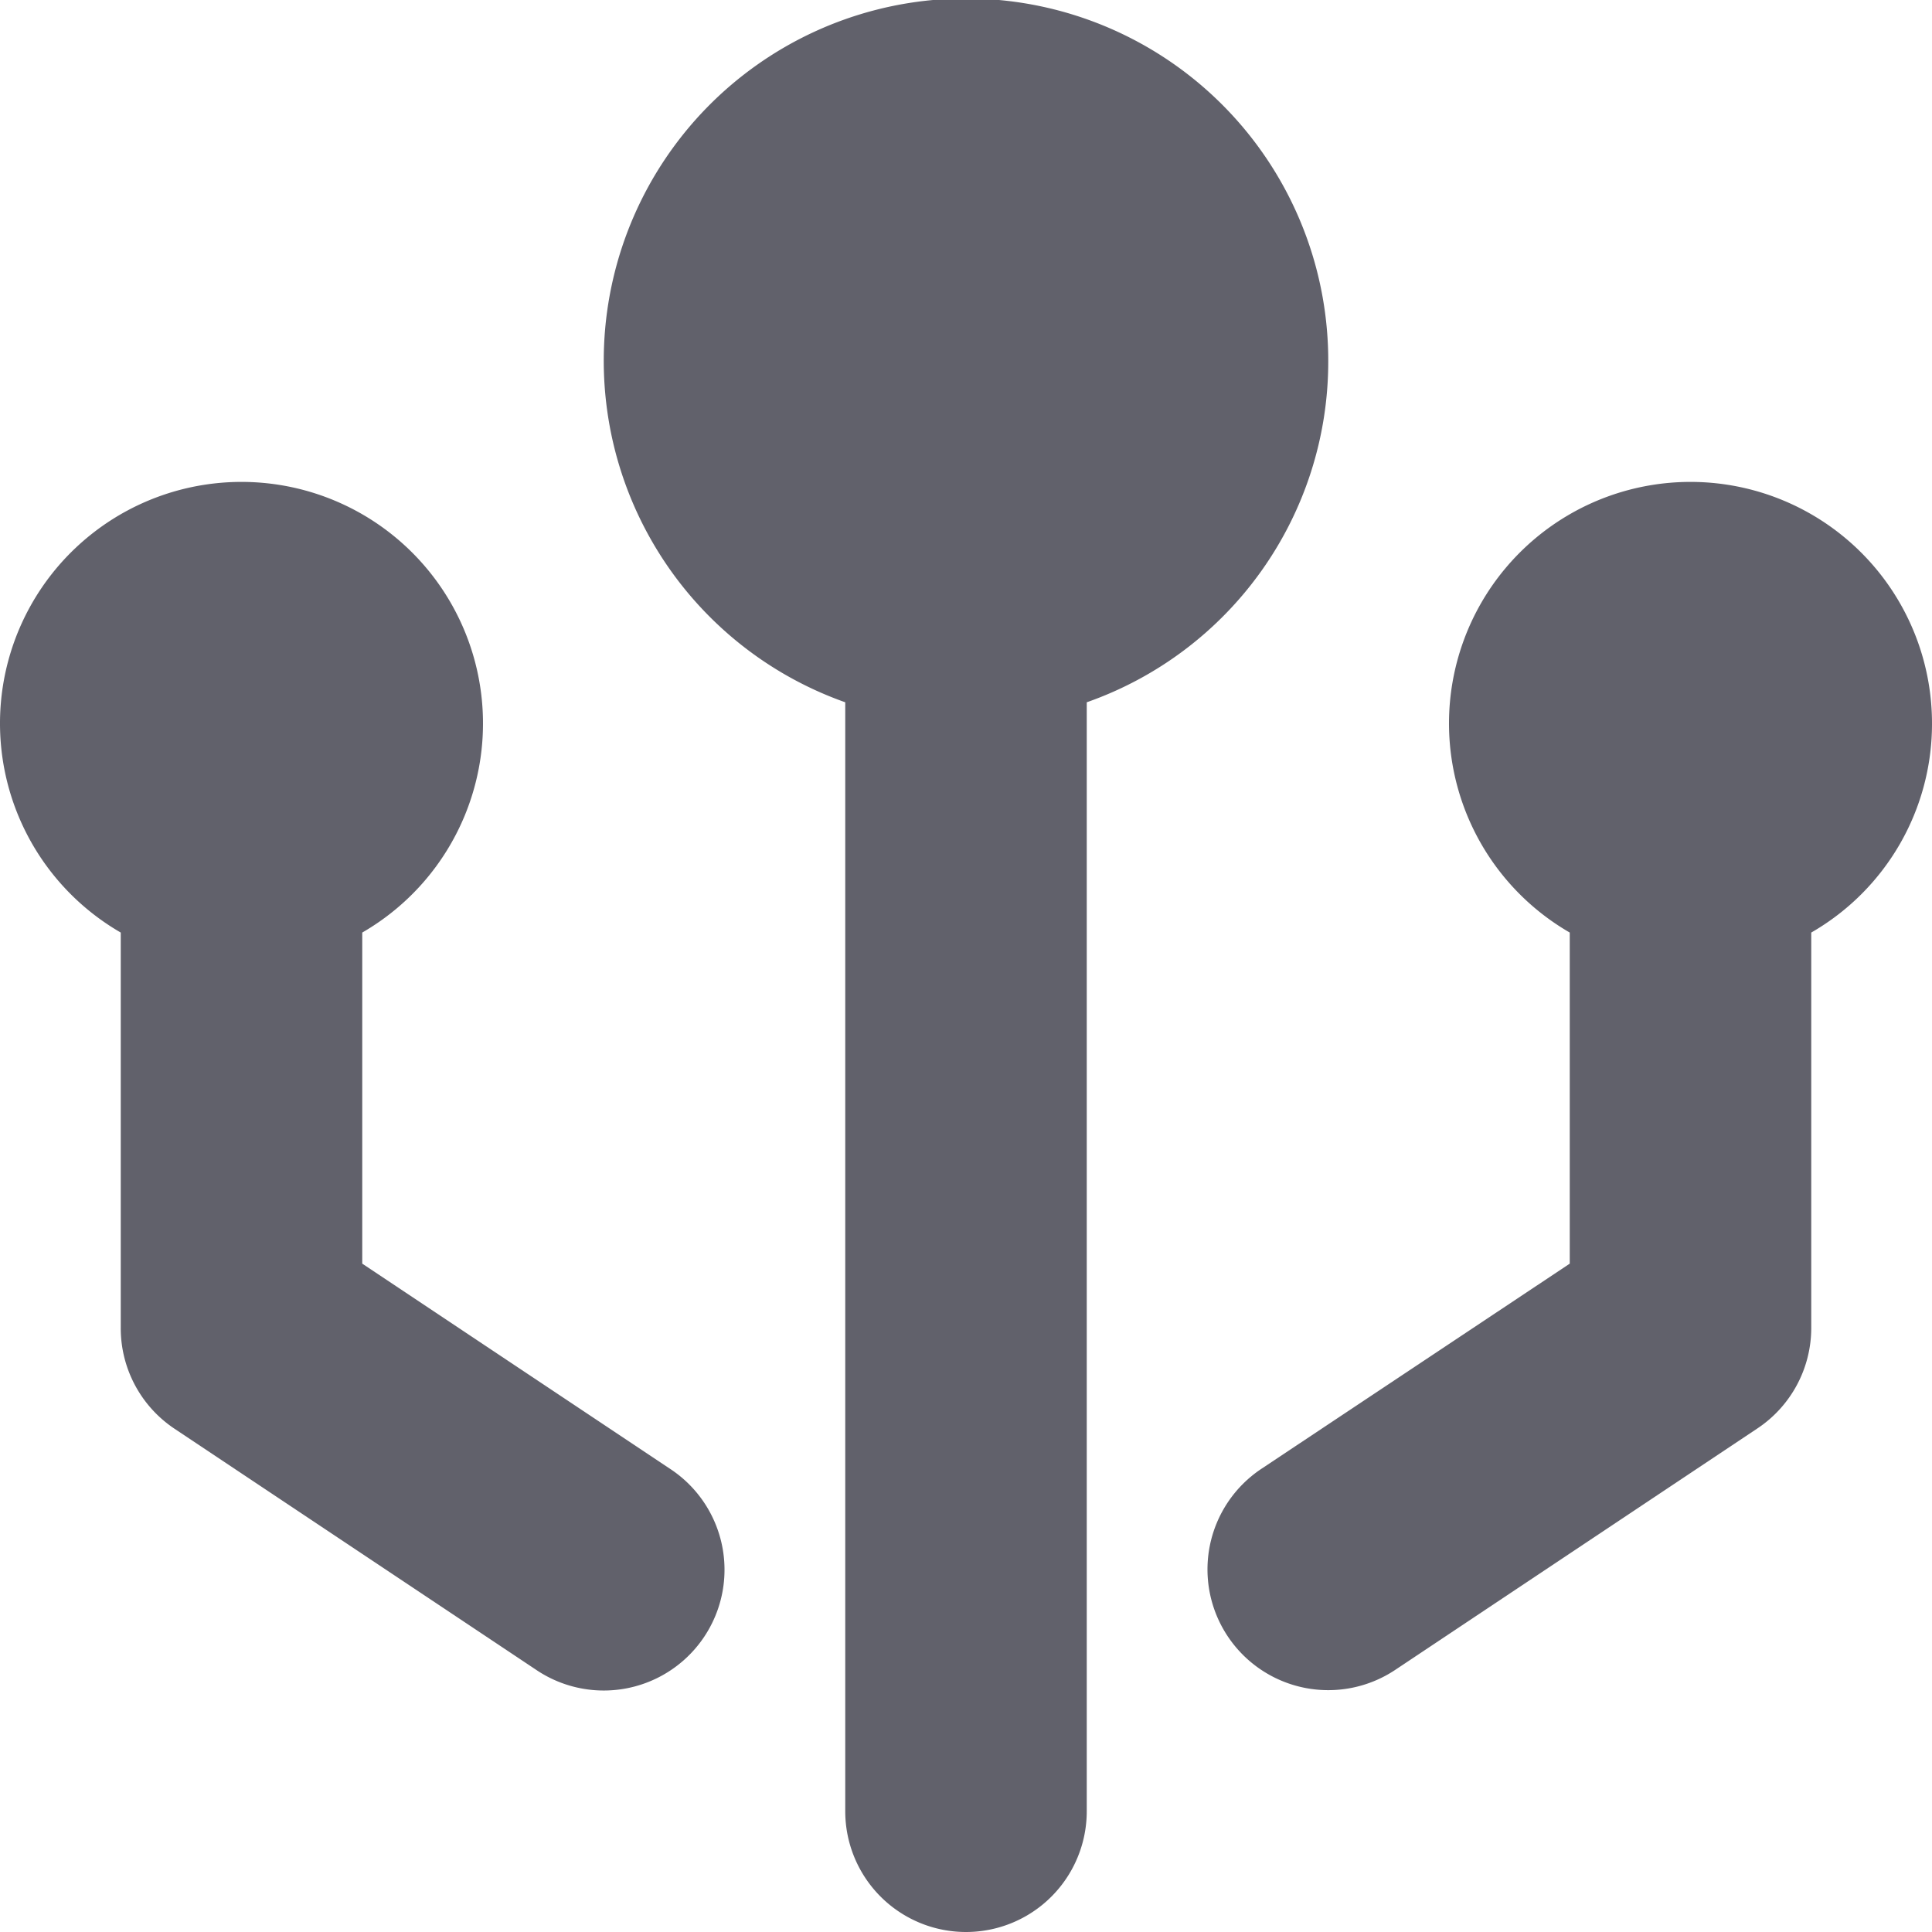 <svg xmlns="http://www.w3.org/2000/svg" height="16" width="16" viewBox="0 0 16 16"><title>algorithm</title><g fill="#61616b" class="nc-icon-wrapper"><path d="M11,3A3,3,0,1,0,7,5.816V15a1,1,0,1,0,2,0V5.816A2.99,2.99,0,0,0,11,3Z" fill="#61616b" data-color="color-2"></path><path d="M3,10.465V7.723a2,2,0,1,0-2,0V11a1,1,0,0,0,.445.832l3,2a1,1,0,0,0,1.11-1.664Z" fill="#61616b"></path><path d="M16,6a2,2,0,1,0-3,1.723v2.742l-2.555,1.7a1,1,0,0,0,1.11,1.664l3-2A1,1,0,0,0,15,11V7.723A1.994,1.994,0,0,0,16,6Z" fill="#61616b"></path></g></svg>